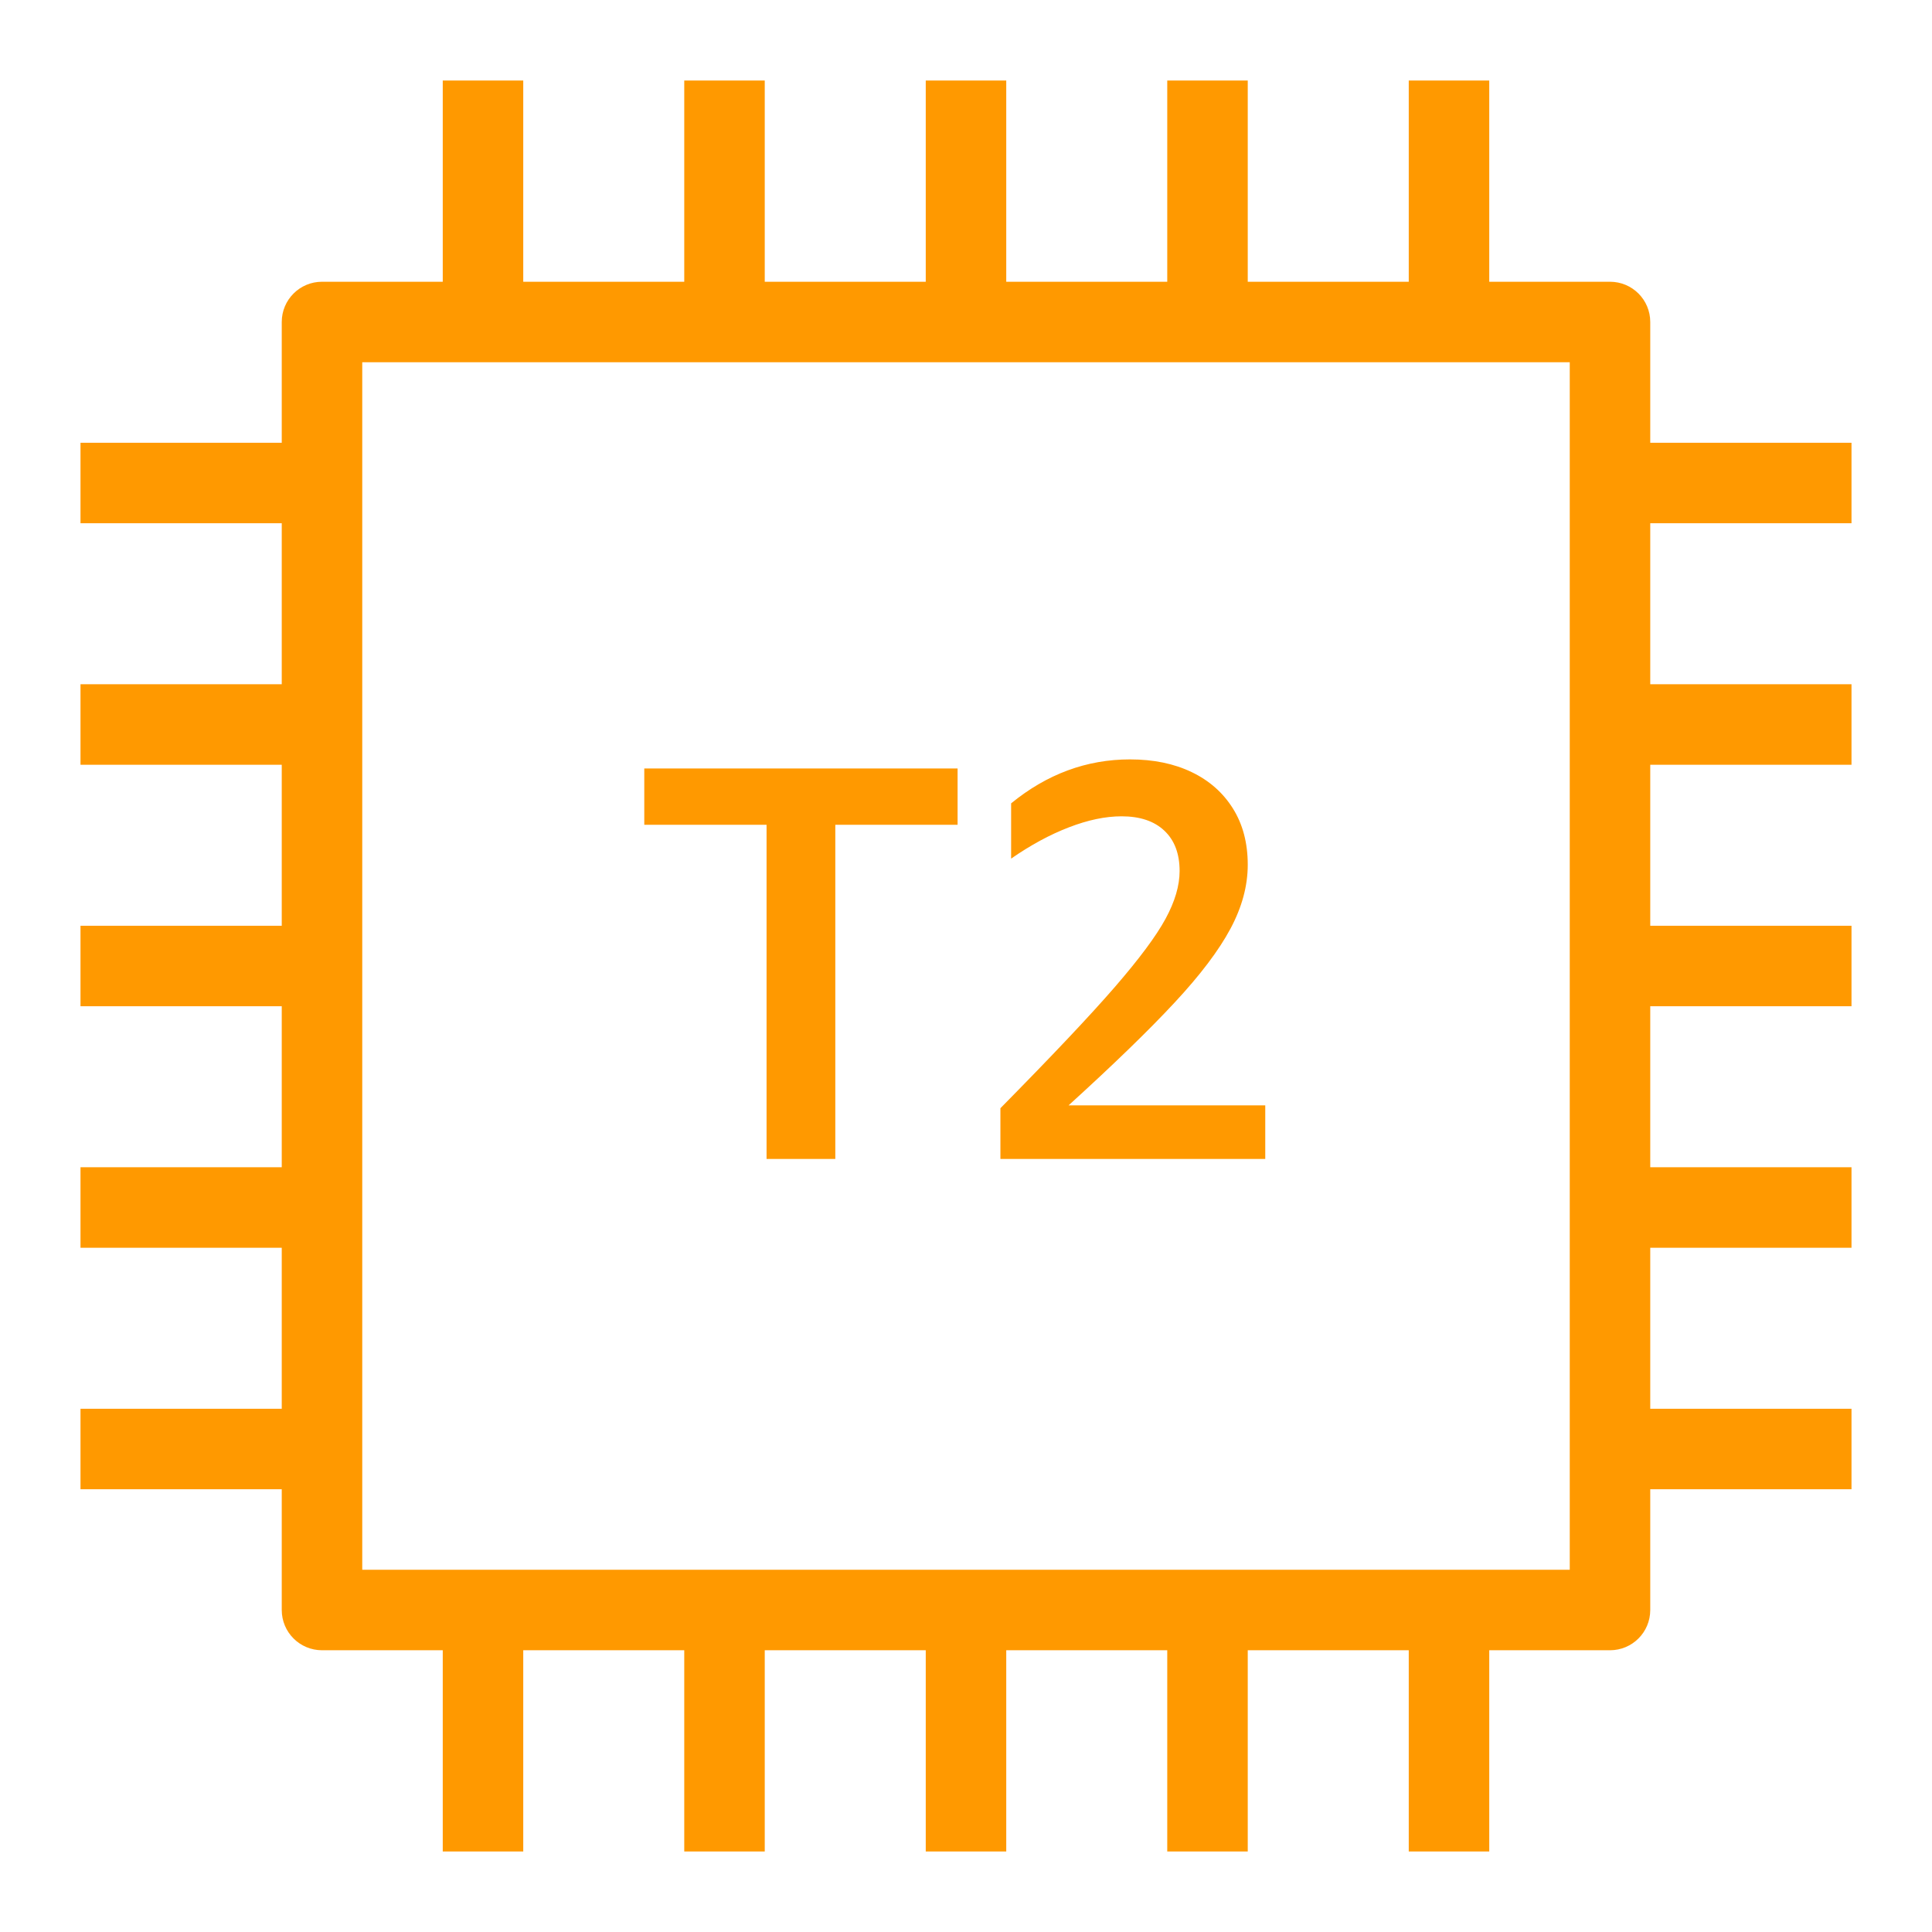 <svg width="48px" height="48px" viewBox="0 0 48 48" version="1.1" xmlns="http://www.w3.org/2000/svg" xmlns:xlink="http://www.w3.org/1999/xlink"><title>Icon-Resource/Compute/Res_Amazon-EC2_T2-Instance_48_Dark</title><g id="Icon-Resource/Compute/Res_Amazon-EC2_T2-Instance_48" stroke="none" stroke-width="1" fill="none" fill-rule="evenodd"><path d="M31.435,28.793 L24.855,28.793 L24.855,27.533 C26.143,26.227 27.09,25.224 27.697,24.523 C28.303,23.823 28.723,23.259 28.956,22.83 C29.19,22.4 29.307,22.004 29.307,21.64 C29.307,21.211 29.181,20.877 28.929,20.639 C28.677,20.4 28.322,20.281 27.865,20.281 C27.463,20.281 27.027,20.373 26.556,20.555 C26.084,20.736 25.606,20.996 25.121,21.332 L25.121,19.959 C26.012,19.231 26.998,18.867 28.075,18.867 C28.66,18.867 29.17,18.973 29.607,19.183 C30.044,19.393 30.385,19.693 30.631,20.086 C30.877,20.478 31,20.944 31,21.485 C31,22.008 30.857,22.538 30.57,23.074 C30.283,23.611 29.821,24.223 29.183,24.908 C28.546,25.594 27.667,26.446 26.548,27.463 L31.435,27.463 L31.435,28.793 Z M19.045,20.492 L16.007,20.492 L16.007,19.092 L23.791,19.092 L23.791,20.492 L20.753,20.492 L20.753,28.793 L19.045,28.793 L19.045,20.492 Z M9,39 L39,39 L39,9 L9,9 L9,39 Z M46,13 L46,11 L41,11 L41,8 C41,7.447 40.553,7 40,7 L37,7 L37,2 L35,2 L35,7 L31,7 L31,2 L29,2 L29,7 L25,7 L25,2 L23,2 L23,7 L19,7 L19,2 L17,2 L17,7 L13,7 L13,2 L11,2 L11,7 L8,7 C7.448,7 7,7.447 7,8 L7,11 L2,11 L2,13 L7,13 L7,17 L2,17 L2,19 L7,19 L7,23 L2,23 L2,25 L7,25 L7,29 L2,29 L2,31 L7,31 L7,35 L2,35 L2,37 L7,37 L7,40 C7,40.553 7.448,41 8,41 L11,41 L11,46 L13,46 L13,41 L17,41 L17,46 L19,46 L19,41 L23,41 L23,46 L25,46 L25,41 L29,41 L29,46 L31,46 L31,41 L35,41 L35,46 L37,46 L37,41 L40,41 C40.553,41 41,40.553 41,40 L41,37 L46,37 L46,35 L41,35 L41,31 L46,31 L46,29 L41,29 L41,25 L46,25 L46,23 L41,23 L41,19 L46,19 L46,17 L41,17 L41,13 L46,13 Z" id="Amazon-EC2-T2-Instance_Resource-Icon_light-bg" fill="#FF9900"></path></g></svg>